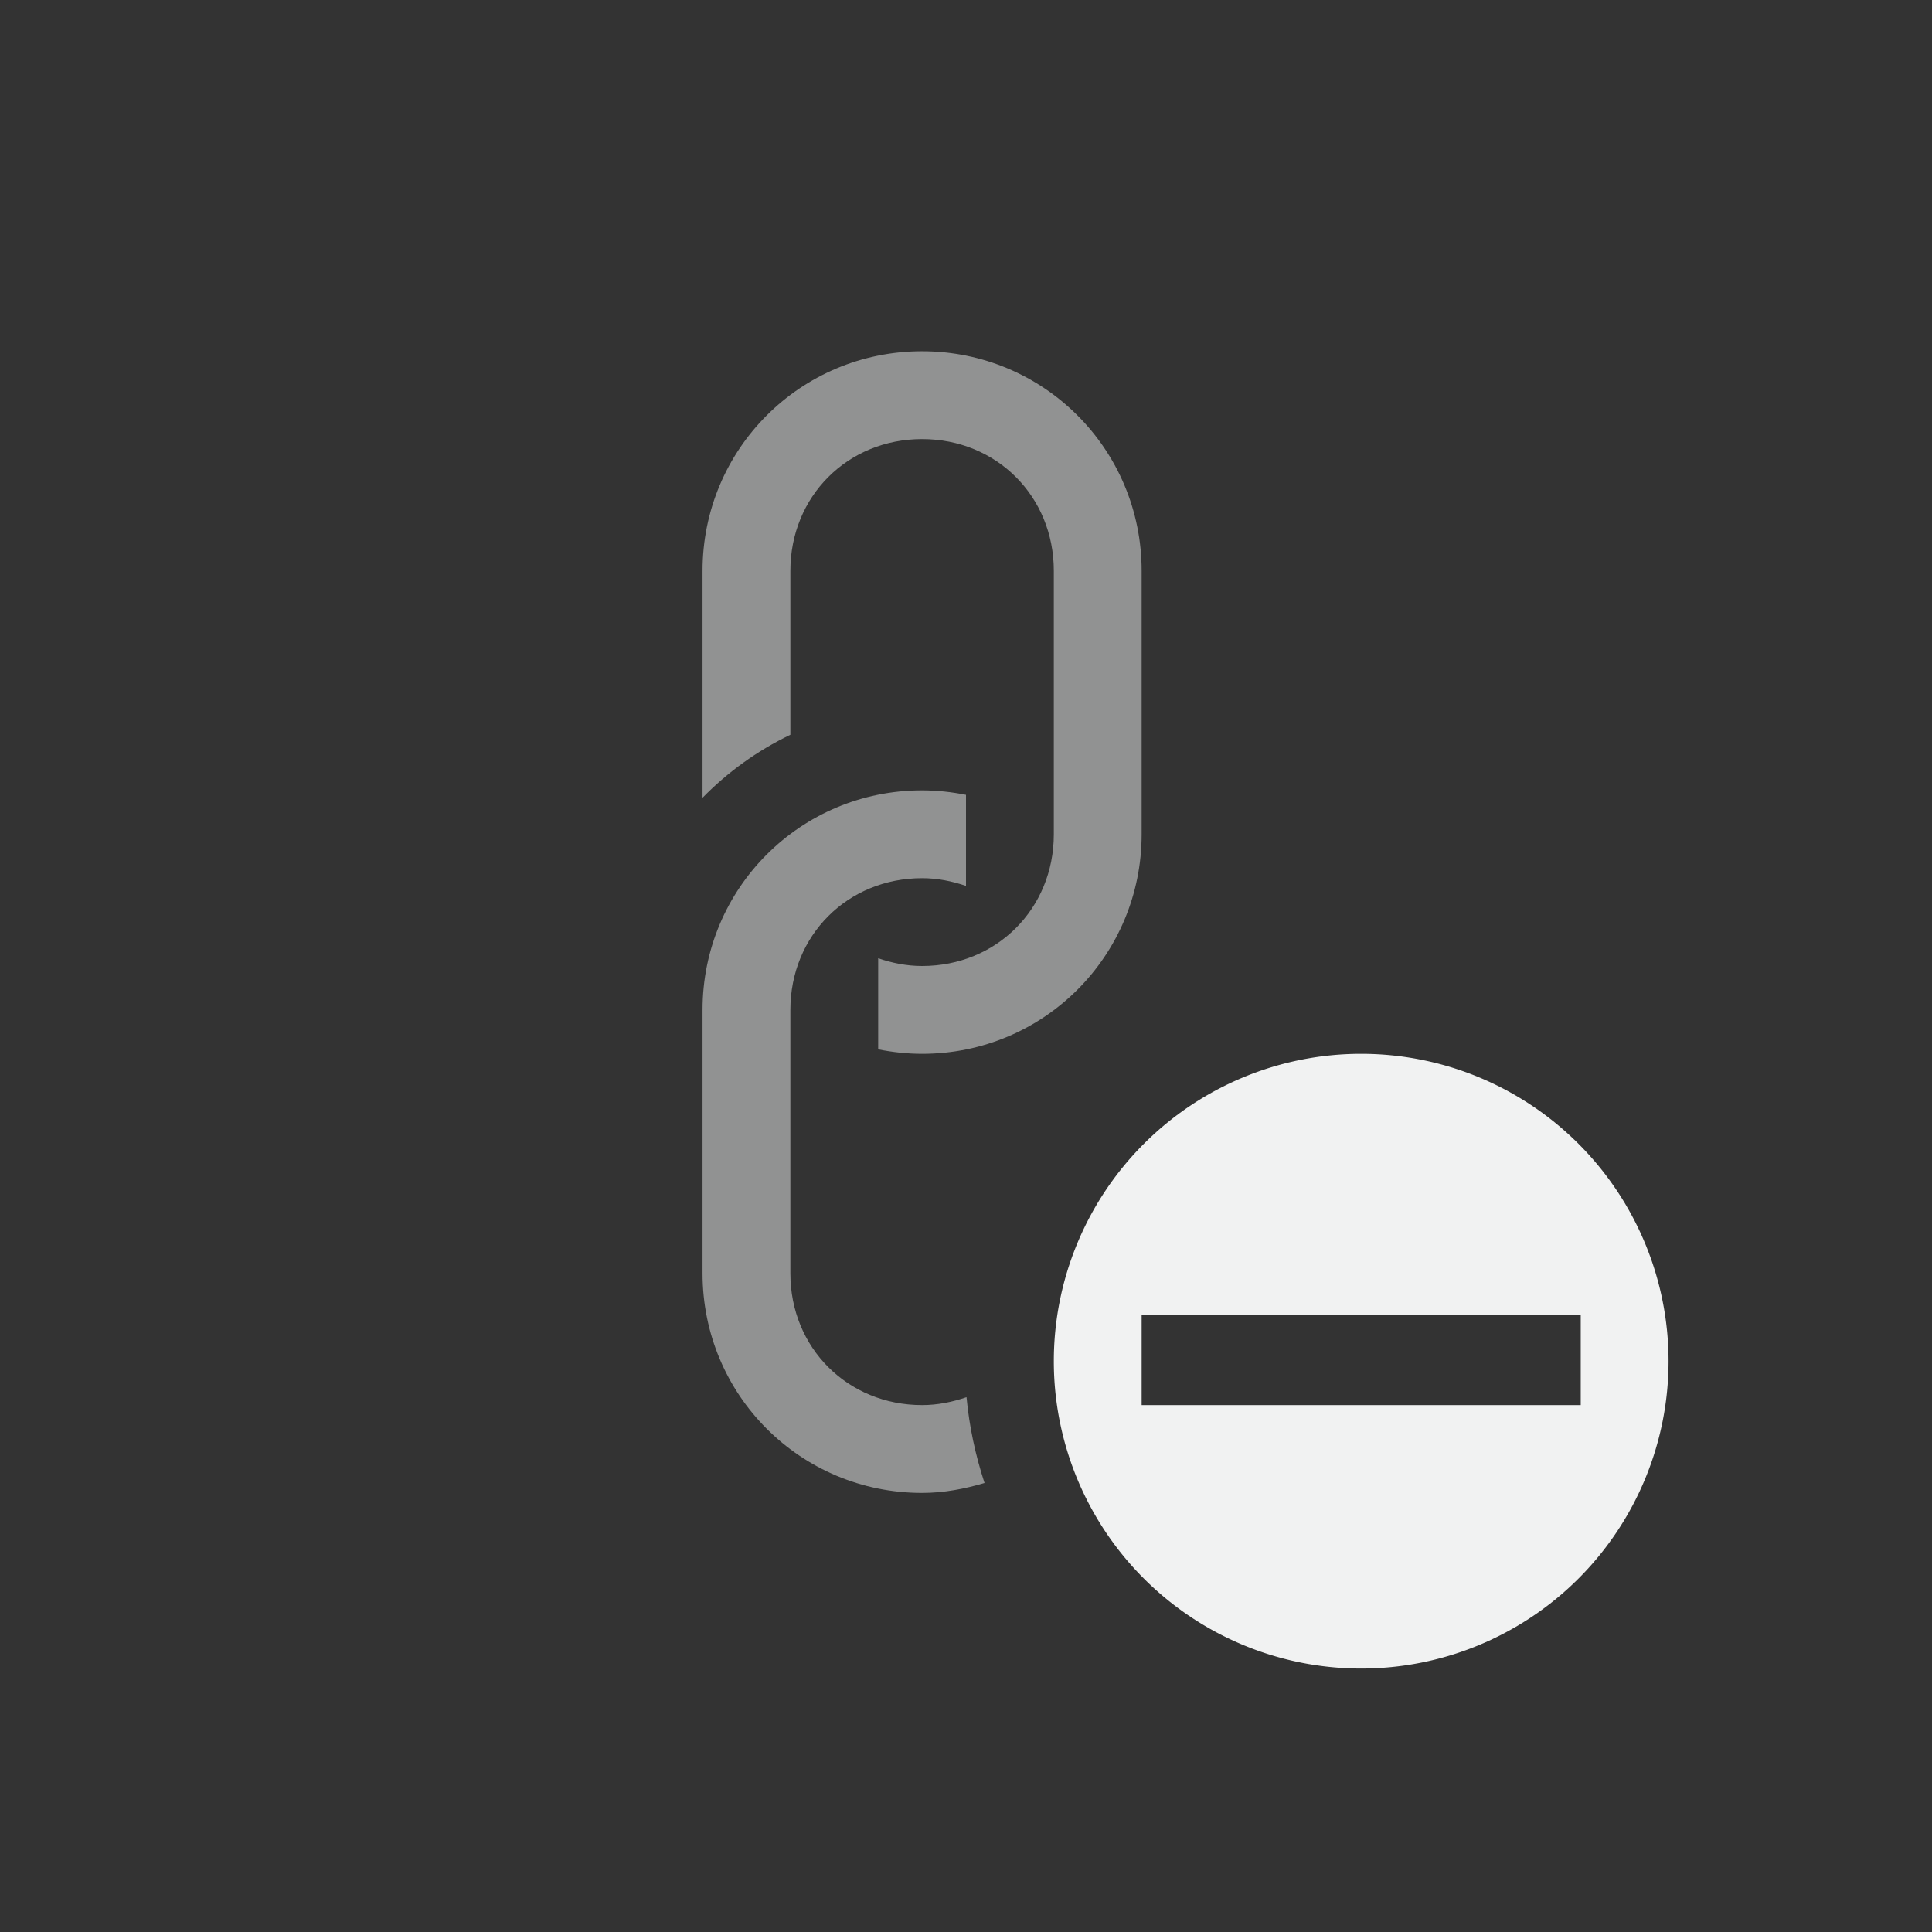 <?xml version="1.0" encoding="UTF-8"?>
<svg version="1.1" viewBox="-3 -3 22 22" width="44" height="44" xmlns="http://www.w3.org/2000/svg">
<rect x="-3" y="-3" width="22" height="22" fill="#333333" stroke="none"/>
<g transform="rotate(-90,7.5,7.5)">
<path transform="rotate(90,7.5,7.5)" d="m7.5 6c-1.385 0-2.5 1.115-2.5 2.5v3c0 1.385 1.115 2.5 2.5 2.5 0.249 0 0.484-0.046 0.711-0.113-0.104-0.318-0.174-0.643-0.205-0.977-0.158 0.054-0.326 0.09-0.506 0.09-0.848 0-1.5-0.652-1.5-1.5v-3c0-0.848 0.652-1.5 1.5-1.5 0.178 0 0.344 0.035 0.5 0.088v-1.037c-0.161-0.032-0.329-0.051-0.5-0.051z" style="fill:#f1f2f2;opacity:.5;paint-order:markers fill stroke"/>
<path d="m8.916 5c0.294 0.288 0.537 0.625 0.717 1h1.867c0.848 0 1.5 0.652 1.5 1.5s-0.652 1.5-1.5 1.5h-3c-0.848 0-1.5-0.652-1.5-1.5 0-0.178 0.035-0.344 0.088-0.5h-1.037c-0.032 0.161-0.051 0.329-0.051 0.5 0 1.385 1.115 2.5 2.5 2.5h3c1.385 0 2.5-1.115 2.5-2.5s-1.115-2.5-2.5-2.5z" style="fill:#f1f2f2;opacity:.5;paint-order:markers fill stroke"/>
<path class="error" d="m6 12.5a3.5 3.5 0 1 0-7 0 3.5 3.5 0 0 0 7 0zm-2.969-2.5v5h-1.031v-5z" overflow="visible" style="color:#f1f2f2;fill:#f1f2f2"/>
</g>
</svg>
